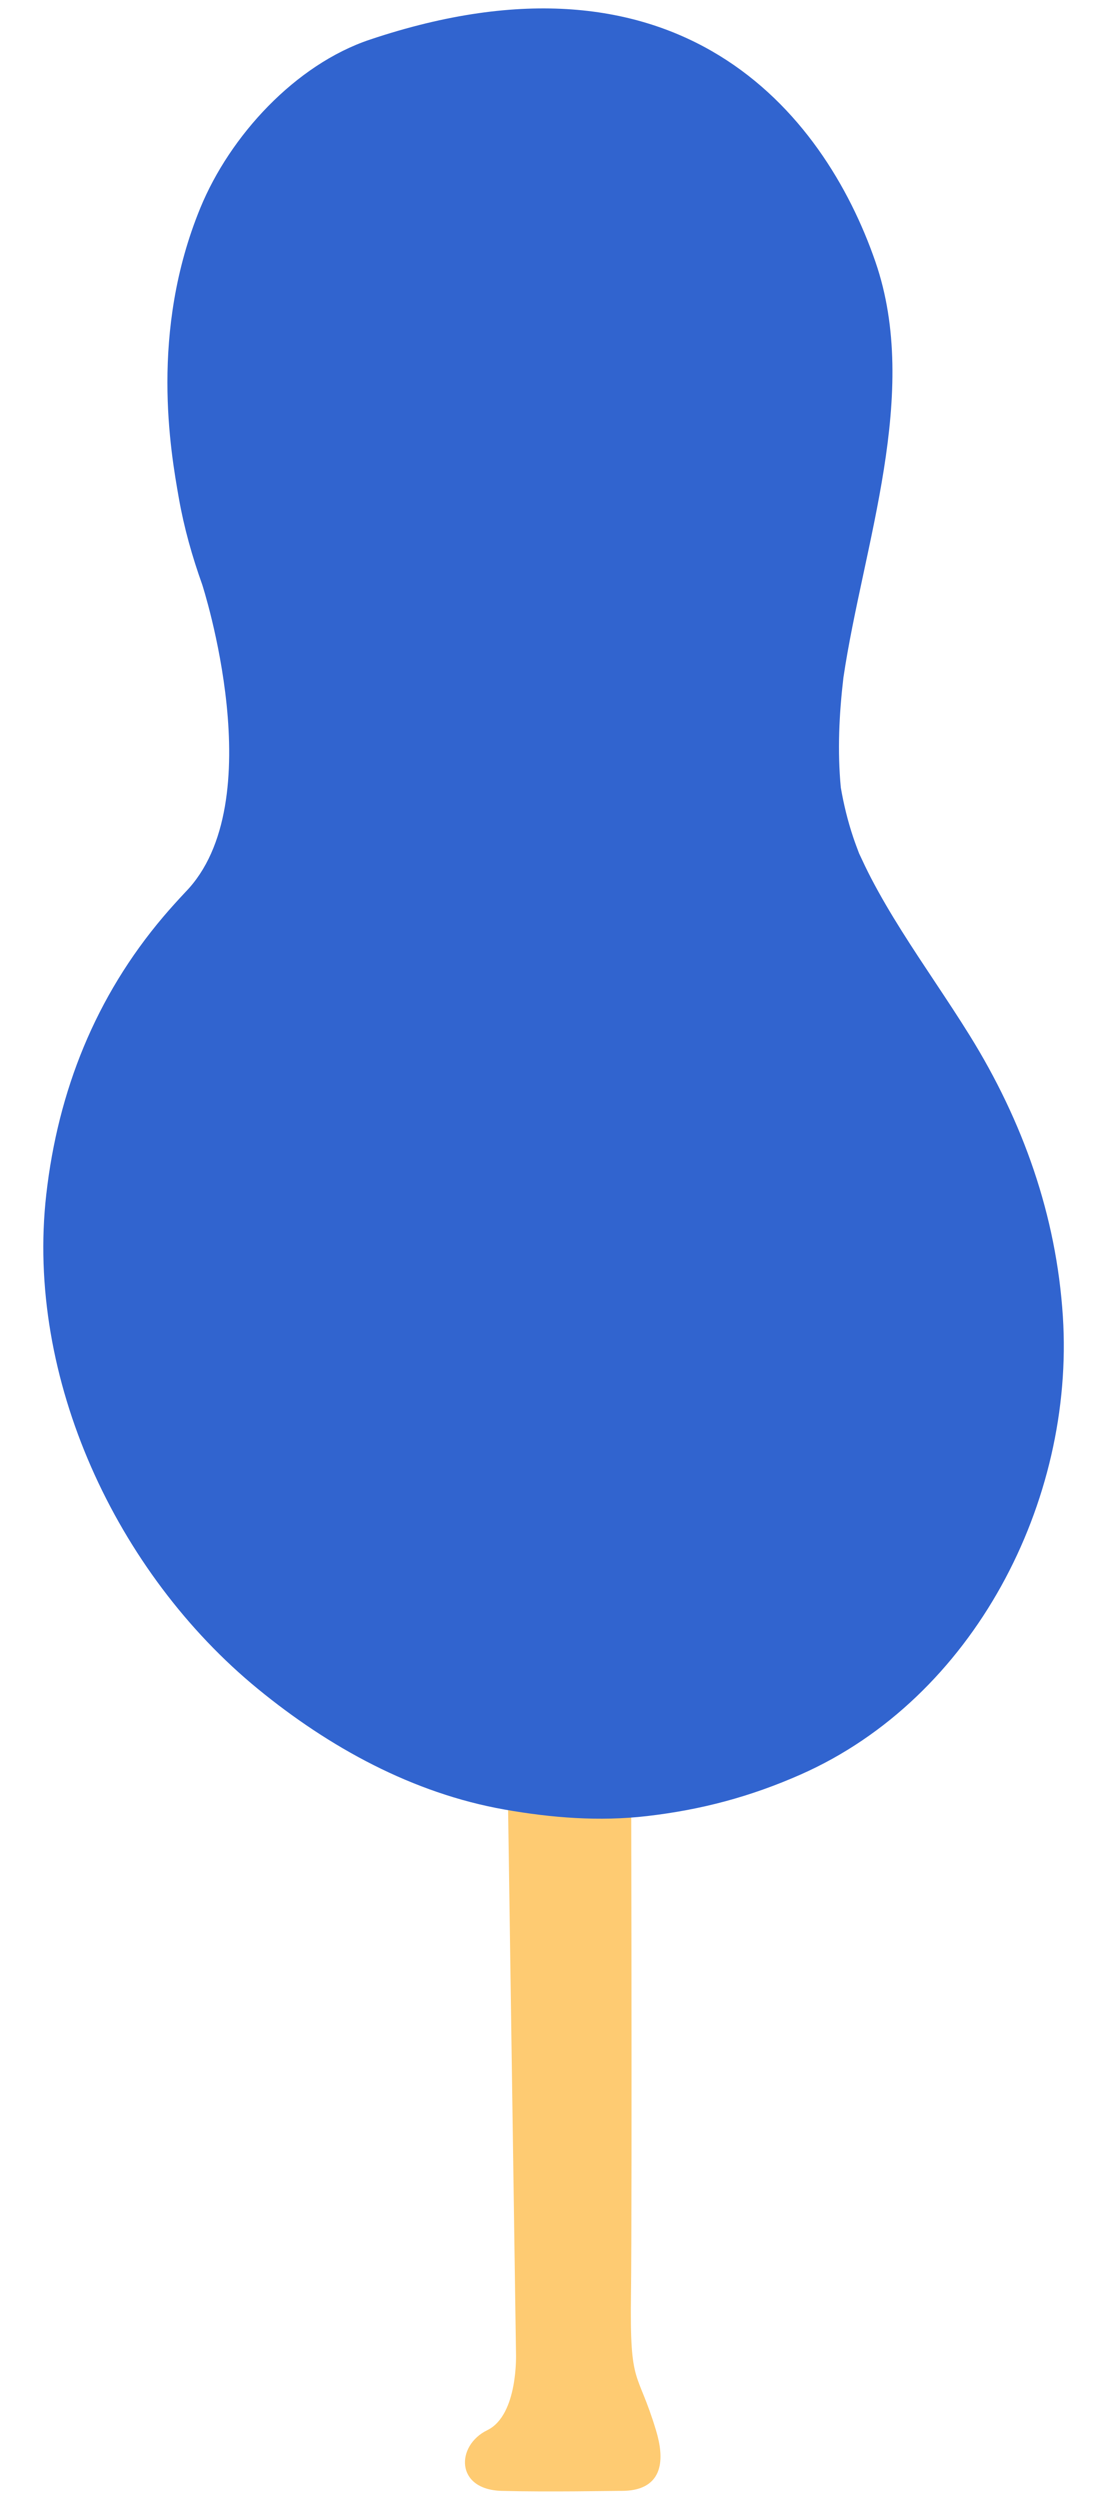 <svg viewBox="194.914 122.625 180.172 408.75" xmlns="http://www.w3.org/2000/svg" overflow="visible" xmlns:xlink="http://www.w3.org/1999/xlink" width="180.172px" height="408.75px"><g id="Master/Stickers/Tree 2" stroke="none" stroke-width="1" fill="none" fill-rule="evenodd"><g id="Tree-Copy" transform="translate(202, 124)"><path d="M75.717,270.927 L77.353,383.377 C77.353,383.377 77.762,393.506 72.648,395.986 C67.536,398.466 67.339,405.701 75.005,405.908 C82.671,406.115 92.693,405.908 94.329,405.908 C95.965,405.908 103.328,406.115 100.26,395.986 C97.192,385.857 95.965,389.165 96.17,373.868 C96.374,358.572 96.17,272.581 96.17,272.581 C96.17,272.581 90.238,263.486 75.717,270.927" id="Fill-65" fill="#FECB72"/><path d="M166.846,213.879 C165.783,197.343 160.308,181.953 151.594,167.925 C148.001,162.142 144.074,156.575 140.452,150.81 C138.695,148.014 137.009,145.172 135.481,142.244 C134.782,140.903 134.134,139.539 133.498,138.166 C133.171,137.295 132.839,136.426 132.542,135.543 C131.647,132.876 130.982,130.158 130.507,127.395 C129.941,121.393 130.229,115.387 130.936,109.406 C134.149,87.781 143.617,62.967 136.168,41.419 C127.684,16.879 104.05,-11.871 53.423,5.111 C41.257,9.192 30.556,20.805 25.693,32.633 C17.349,52.932 20.849,72.522 22.185,80.103 C23.035,84.932 24.365,89.624 26.005,94.214 L26.005,94.214 C26.005,94.214 37.595,129.884 23.211,144.534 L23.213,144.534 C21.997,145.834 20.798,147.15 19.646,148.508 C8.558,161.578 2.416,176.961 0.488,193.91 C-2.934,223.968 11.97,255.812 35.092,274.76 C46.775,284.334 60.464,291.854 75.483,294.504 C83.197,295.866 90.987,296.476 98.786,295.573 C107.701,294.541 115.724,292.403 123.935,288.778 C152.284,276.262 168.789,244.111 166.846,213.879" id="Fill-66" fill="#3164CF"/></g></g></svg>